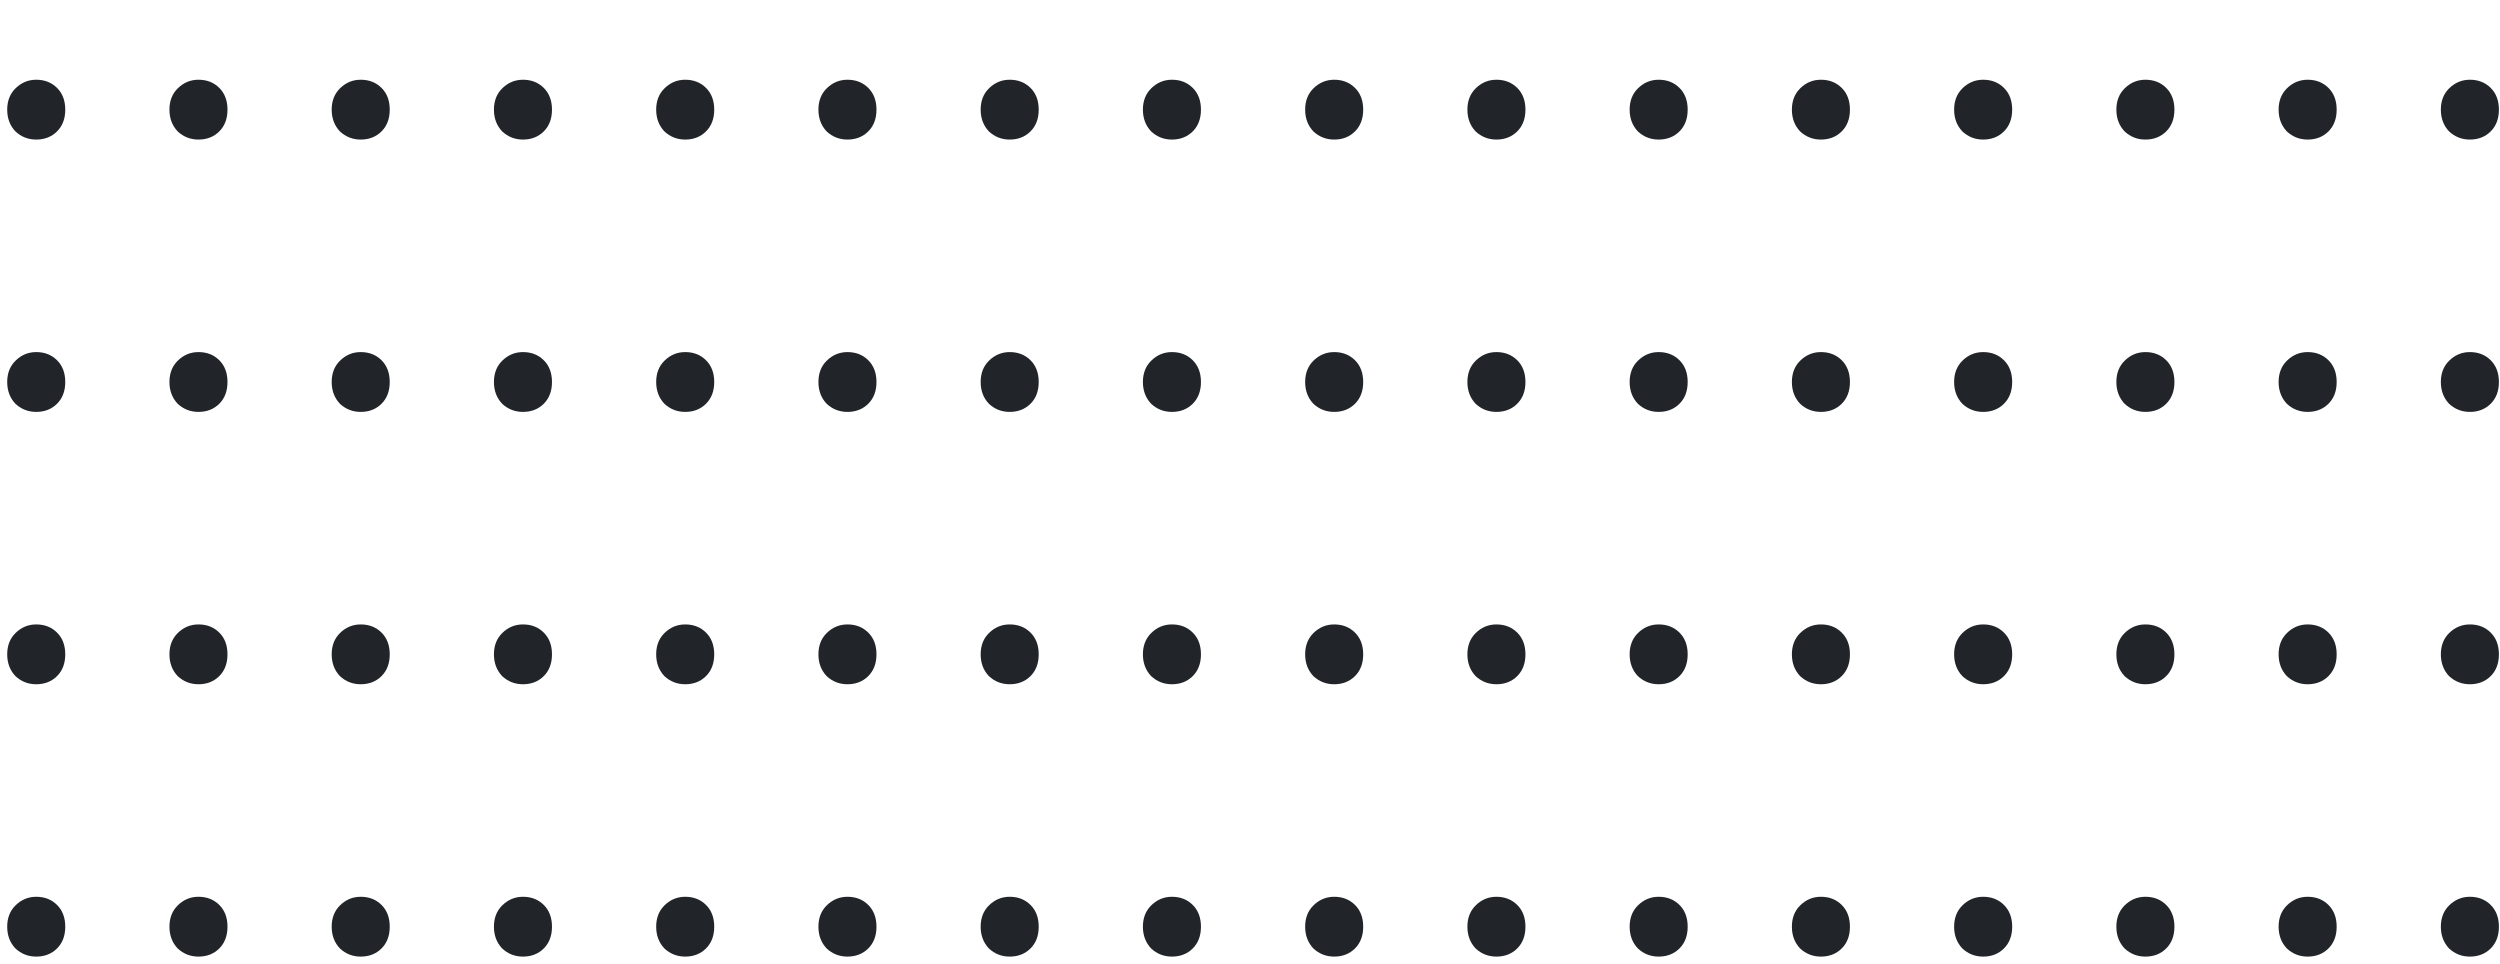 <svg width="197" height="76" viewBox="0 0 197 76" fill="none" xmlns="http://www.w3.org/2000/svg">
<path d="M4.494 -100.379C4.926 -99.951 5.142 -99.379 5.142 -98.665C5.142 -97.95 4.926 -97.379 4.494 -96.95C4.063 -96.522 3.516 -96.308 2.855 -96.308C2.222 -96.308 1.675 -96.522 1.215 -96.95C0.783 -97.407 0.568 -97.979 0.568 -98.665C0.568 -99.35 0.783 -99.908 1.215 -100.336C1.675 -100.793 2.222 -101.022 2.855 -101.022C3.516 -101.022 4.063 -100.808 4.494 -100.379ZM17.279 -100.379C17.711 -99.951 17.926 -99.379 17.926 -98.665C17.926 -97.95 17.711 -97.379 17.279 -96.95C16.848 -96.522 16.301 -96.308 15.639 -96.308C15.007 -96.308 14.46 -96.522 14 -96.95C13.568 -97.407 13.352 -97.979 13.352 -98.665C13.352 -99.35 13.568 -99.908 14 -100.336C14.46 -100.793 15.007 -101.022 15.639 -101.022C16.301 -101.022 16.848 -100.808 17.279 -100.379ZM30.064 -100.379C30.495 -99.951 30.711 -99.379 30.711 -98.665C30.711 -97.95 30.495 -97.379 30.064 -96.95C29.632 -96.522 29.086 -96.308 28.424 -96.308C27.791 -96.308 27.245 -96.522 26.785 -96.95C26.353 -97.407 26.137 -97.979 26.137 -98.665C26.137 -99.35 26.353 -99.908 26.785 -100.336C27.245 -100.793 27.791 -101.022 28.424 -101.022C29.086 -101.022 29.632 -100.808 30.064 -100.379ZM42.849 -100.379C43.28 -99.951 43.496 -99.379 43.496 -98.665C43.496 -97.95 43.28 -97.379 42.849 -96.95C42.417 -96.522 41.871 -96.308 41.209 -96.308C40.576 -96.308 40.03 -96.522 39.569 -96.95C39.138 -97.407 38.922 -97.979 38.922 -98.665C38.922 -99.35 39.138 -99.908 39.569 -100.336C40.03 -100.793 40.576 -101.022 41.209 -101.022C41.871 -101.022 42.417 -100.808 42.849 -100.379ZM55.633 -100.379C56.065 -99.951 56.281 -99.379 56.281 -98.665C56.281 -97.95 56.065 -97.379 55.633 -96.95C55.202 -96.522 54.656 -96.308 53.994 -96.308C53.361 -96.308 52.814 -96.522 52.354 -96.95C51.923 -97.407 51.707 -97.979 51.707 -98.665C51.707 -99.35 51.923 -99.908 52.354 -100.336C52.814 -100.793 53.361 -101.022 53.994 -101.022C54.656 -101.022 55.202 -100.808 55.633 -100.379ZM68.418 -100.379C68.85 -99.951 69.066 -99.379 69.066 -98.665C69.066 -97.95 68.85 -97.379 68.418 -96.95C67.987 -96.522 67.44 -96.308 66.779 -96.308C66.146 -96.308 65.599 -96.522 65.139 -96.95C64.707 -97.407 64.492 -97.979 64.492 -98.665C64.492 -99.35 64.707 -99.908 65.139 -100.336C65.599 -100.793 66.146 -101.022 66.779 -101.022C67.44 -101.022 67.987 -100.808 68.418 -100.379ZM81.203 -100.379C81.635 -99.951 81.85 -99.379 81.85 -98.665C81.85 -97.95 81.635 -97.379 81.203 -96.95C80.772 -96.522 80.225 -96.308 79.563 -96.308C78.93 -96.308 78.384 -96.522 77.924 -96.95C77.492 -97.407 77.276 -97.979 77.276 -98.665C77.276 -99.35 77.492 -99.908 77.924 -100.336C78.384 -100.793 78.93 -101.022 79.563 -101.022C80.225 -101.022 80.772 -100.808 81.203 -100.379ZM93.988 -100.379C94.419 -99.951 94.635 -99.379 94.635 -98.665C94.635 -97.95 94.419 -97.379 93.988 -96.95C93.556 -96.522 93.01 -96.308 92.348 -96.308C91.715 -96.308 91.169 -96.522 90.709 -96.95C90.277 -97.407 90.061 -97.979 90.061 -98.665C90.061 -99.35 90.277 -99.908 90.709 -100.336C91.169 -100.793 91.715 -101.022 92.348 -101.022C93.01 -101.022 93.556 -100.808 93.988 -100.379ZM106.773 -100.379C107.204 -99.951 107.42 -99.379 107.42 -98.665C107.42 -97.95 107.204 -97.379 106.773 -96.95C106.341 -96.522 105.795 -96.308 105.133 -96.308C104.5 -96.308 103.954 -96.522 103.493 -96.95C103.062 -97.407 102.846 -97.979 102.846 -98.665C102.846 -99.35 103.062 -99.908 103.493 -100.336C103.954 -100.793 104.5 -101.022 105.133 -101.022C105.795 -101.022 106.341 -100.808 106.773 -100.379ZM119.557 -100.379C119.989 -99.951 120.205 -99.379 120.205 -98.665C120.205 -97.95 119.989 -97.379 119.557 -96.95C119.126 -96.522 118.579 -96.308 117.918 -96.308C117.285 -96.308 116.738 -96.522 116.278 -96.95C115.847 -97.407 115.631 -97.979 115.631 -98.665C115.631 -99.35 115.847 -99.908 116.278 -100.336C116.738 -100.793 117.285 -101.022 117.918 -101.022C118.579 -101.022 119.126 -100.808 119.557 -100.379ZM132.342 -100.379C132.774 -99.951 132.989 -99.379 132.989 -98.665C132.989 -97.95 132.774 -97.379 132.342 -96.95C131.911 -96.522 131.365 -96.308 130.702 -96.308C130.07 -96.308 129.523 -96.522 129.063 -96.95C128.631 -97.407 128.416 -97.979 128.416 -98.665C128.416 -99.35 128.631 -99.908 129.063 -100.336C129.523 -100.793 130.07 -101.022 130.702 -101.022C131.365 -101.022 131.911 -100.808 132.342 -100.379ZM145.127 -100.379C145.559 -99.951 145.775 -99.379 145.775 -98.665C145.775 -97.95 145.559 -97.379 145.127 -96.95C144.696 -96.522 144.149 -96.308 143.487 -96.308C142.854 -96.308 142.308 -96.522 141.848 -96.95C141.417 -97.407 141.201 -97.979 141.201 -98.665C141.201 -99.35 141.417 -99.908 141.848 -100.336C142.308 -100.793 142.854 -101.022 143.487 -101.022C144.149 -101.022 144.696 -100.808 145.127 -100.379ZM157.911 -100.379C158.343 -99.951 158.56 -99.379 158.56 -98.665C158.56 -97.95 158.343 -97.379 157.911 -96.95C157.48 -96.522 156.934 -96.308 156.272 -96.308C155.639 -96.308 155.092 -96.522 154.632 -96.95C154.201 -97.407 153.985 -97.979 153.985 -98.665C153.985 -99.35 154.201 -99.908 154.632 -100.336C155.092 -100.793 155.639 -101.022 156.272 -101.022C156.934 -101.022 157.48 -100.808 157.911 -100.379ZM170.697 -100.379C171.128 -99.951 171.344 -99.379 171.344 -98.665C171.344 -97.95 171.128 -97.379 170.697 -96.95C170.265 -96.522 169.719 -96.308 169.056 -96.308C168.423 -96.308 167.877 -96.522 167.417 -96.95C166.986 -97.407 166.77 -97.979 166.77 -98.665C166.77 -99.35 166.986 -99.908 167.417 -100.336C167.877 -100.793 168.423 -101.022 169.056 -101.022C169.719 -101.022 170.265 -100.808 170.697 -100.379ZM183.482 -100.379C183.913 -99.951 184.129 -99.379 184.129 -98.665C184.129 -97.95 183.913 -97.379 183.482 -96.95C183.05 -96.522 182.503 -96.308 181.841 -96.308C181.209 -96.308 180.663 -96.522 180.202 -96.95C179.771 -97.407 179.555 -97.979 179.555 -98.665C179.555 -99.35 179.771 -99.908 180.202 -100.336C180.663 -100.793 181.209 -101.022 181.841 -101.022C182.503 -101.022 183.05 -100.808 183.482 -100.379ZM196.267 -100.379C196.697 -99.951 196.914 -99.379 196.914 -98.665C196.914 -97.95 196.697 -97.379 196.267 -96.95C195.834 -96.522 195.288 -96.308 194.627 -96.308C193.994 -96.308 193.448 -96.522 192.986 -96.95C192.555 -97.407 192.339 -97.979 192.339 -98.665C192.339 -99.35 192.555 -99.908 192.986 -100.336C193.448 -100.793 193.994 -101.022 194.627 -101.022C195.288 -101.022 195.834 -100.808 196.267 -100.379ZM4.494 -78.918C4.926 -78.49 5.142 -77.918 5.142 -77.204C5.142 -76.489 4.926 -75.918 4.494 -75.489C4.063 -75.061 3.516 -74.846 2.855 -74.846C2.222 -74.846 1.675 -75.061 1.215 -75.489C0.783 -75.947 0.568 -76.518 0.568 -77.204C0.568 -77.889 0.783 -78.447 1.215 -78.875C1.675 -79.332 2.222 -79.561 2.855 -79.561C3.516 -79.561 4.063 -79.347 4.494 -78.918ZM17.279 -78.918C17.711 -78.49 17.926 -77.918 17.926 -77.204C17.926 -76.489 17.711 -75.918 17.279 -75.489C16.848 -75.061 16.301 -74.846 15.639 -74.846C15.007 -74.846 14.46 -75.061 14 -75.489C13.568 -75.947 13.352 -76.518 13.352 -77.204C13.352 -77.889 13.568 -78.447 14 -78.875C14.46 -79.332 15.007 -79.561 15.639 -79.561C16.301 -79.561 16.848 -79.347 17.279 -78.918ZM30.064 -78.918C30.495 -78.49 30.711 -77.918 30.711 -77.204C30.711 -76.489 30.495 -75.918 30.064 -75.489C29.632 -75.061 29.086 -74.846 28.424 -74.846C27.791 -74.846 27.245 -75.061 26.785 -75.489C26.353 -75.947 26.137 -76.518 26.137 -77.204C26.137 -77.889 26.353 -78.447 26.785 -78.875C27.245 -79.332 27.791 -79.561 28.424 -79.561C29.086 -79.561 29.632 -79.347 30.064 -78.918ZM42.849 -78.918C43.28 -78.49 43.496 -77.918 43.496 -77.204C43.496 -76.489 43.28 -75.918 42.849 -75.489C42.417 -75.061 41.871 -74.846 41.209 -74.846C40.576 -74.846 40.03 -75.061 39.569 -75.489C39.138 -75.947 38.922 -76.518 38.922 -77.204C38.922 -77.889 39.138 -78.447 39.569 -78.875C40.03 -79.332 40.576 -79.561 41.209 -79.561C41.871 -79.561 42.417 -79.347 42.849 -78.918ZM55.633 -78.918C56.065 -78.49 56.281 -77.918 56.281 -77.204C56.281 -76.489 56.065 -75.918 55.633 -75.489C55.202 -75.061 54.656 -74.846 53.994 -74.846C53.361 -74.846 52.814 -75.061 52.354 -75.489C51.923 -75.947 51.707 -76.518 51.707 -77.204C51.707 -77.889 51.923 -78.447 52.354 -78.875C52.814 -79.332 53.361 -79.561 53.994 -79.561C54.656 -79.561 55.202 -79.347 55.633 -78.918ZM68.418 -78.918C68.85 -78.49 69.066 -77.918 69.066 -77.204C69.066 -76.489 68.85 -75.918 68.418 -75.489C67.987 -75.061 67.44 -74.846 66.779 -74.846C66.146 -74.846 65.599 -75.061 65.139 -75.489C64.707 -75.947 64.492 -76.518 64.492 -77.204C64.492 -77.889 64.707 -78.447 65.139 -78.875C65.599 -79.332 66.146 -79.561 66.779 -79.561C67.44 -79.561 67.987 -79.347 68.418 -78.918ZM81.203 -78.918C81.635 -78.49 81.85 -77.918 81.85 -77.204C81.85 -76.489 81.635 -75.918 81.203 -75.489C80.772 -75.061 80.225 -74.846 79.563 -74.846C78.93 -74.846 78.384 -75.061 77.924 -75.489C77.492 -75.947 77.276 -76.518 77.276 -77.204C77.276 -77.889 77.492 -78.447 77.924 -78.875C78.384 -79.332 78.93 -79.561 79.563 -79.561C80.225 -79.561 80.772 -79.347 81.203 -78.918ZM93.988 -78.918C94.419 -78.49 94.635 -77.918 94.635 -77.204C94.635 -76.489 94.419 -75.918 93.988 -75.489C93.556 -75.061 93.01 -74.846 92.348 -74.846C91.715 -74.846 91.169 -75.061 90.709 -75.489C90.277 -75.947 90.061 -76.518 90.061 -77.204C90.061 -77.889 90.277 -78.447 90.709 -78.875C91.169 -79.332 91.715 -79.561 92.348 -79.561C93.01 -79.561 93.556 -79.347 93.988 -78.918ZM106.773 -78.918C107.204 -78.49 107.42 -77.918 107.42 -77.204C107.42 -76.489 107.204 -75.918 106.773 -75.489C106.341 -75.061 105.795 -74.846 105.133 -74.846C104.5 -74.846 103.954 -75.061 103.493 -75.489C103.062 -75.947 102.846 -76.518 102.846 -77.204C102.846 -77.889 103.062 -78.447 103.493 -78.875C103.954 -79.332 104.5 -79.561 105.133 -79.561C105.795 -79.561 106.341 -79.347 106.773 -78.918ZM119.557 -78.918C119.989 -78.49 120.205 -77.918 120.205 -77.204C120.205 -76.489 119.989 -75.918 119.557 -75.489C119.126 -75.061 118.579 -74.846 117.918 -74.846C117.285 -74.846 116.738 -75.061 116.278 -75.489C115.847 -75.947 115.631 -76.518 115.631 -77.204C115.631 -77.889 115.847 -78.447 116.278 -78.875C116.738 -79.332 117.285 -79.561 117.918 -79.561C118.579 -79.561 119.126 -79.347 119.557 -78.918ZM132.342 -78.918C132.774 -78.49 132.989 -77.918 132.989 -77.204C132.989 -76.489 132.774 -75.918 132.342 -75.489C131.911 -75.061 131.365 -74.846 130.702 -74.846C130.07 -74.846 129.523 -75.061 129.063 -75.489C128.631 -75.947 128.416 -76.518 128.416 -77.204C128.416 -77.889 128.631 -78.447 129.063 -78.875C129.523 -79.332 130.07 -79.561 130.702 -79.561C131.365 -79.561 131.911 -79.347 132.342 -78.918ZM145.127 -78.918C145.559 -78.49 145.775 -77.918 145.775 -77.204C145.775 -76.489 145.559 -75.918 145.127 -75.489C144.696 -75.061 144.149 -74.846 143.487 -74.846C142.854 -74.846 142.308 -75.061 141.848 -75.489C141.417 -75.947 141.201 -76.518 141.201 -77.204C141.201 -77.889 141.417 -78.447 141.848 -78.875C142.308 -79.332 142.854 -79.561 143.487 -79.561C144.149 -79.561 144.696 -79.347 145.127 -78.918ZM157.911 -78.918C158.343 -78.49 158.56 -77.918 158.56 -77.204C158.56 -76.489 158.343 -75.918 157.911 -75.489C157.48 -75.061 156.934 -74.846 156.272 -74.846C155.639 -74.846 155.092 -75.061 154.632 -75.489C154.201 -75.947 153.985 -76.518 153.985 -77.204C153.985 -77.889 154.201 -78.447 154.632 -78.875C155.092 -79.332 155.639 -79.561 156.272 -79.561C156.934 -79.561 157.48 -79.347 157.911 -78.918ZM170.697 -78.918C171.128 -78.49 171.344 -77.918 171.344 -77.204C171.344 -76.489 171.128 -75.918 170.697 -75.489C170.265 -75.061 169.719 -74.846 169.056 -74.846C168.423 -74.846 167.877 -75.061 167.417 -75.489C166.986 -75.947 166.77 -76.518 166.77 -77.204C166.77 -77.889 166.986 -78.447 167.417 -78.875C167.877 -79.332 168.423 -79.561 169.056 -79.561C169.719 -79.561 170.265 -79.347 170.697 -78.918ZM183.482 -78.918C183.913 -78.49 184.129 -77.918 184.129 -77.204C184.129 -76.489 183.913 -75.918 183.482 -75.489C183.05 -75.061 182.503 -74.846 181.841 -74.846C181.209 -74.846 180.663 -75.061 180.202 -75.489C179.771 -75.947 179.555 -76.518 179.555 -77.204C179.555 -77.889 179.771 -78.447 180.202 -78.875C180.663 -79.332 181.209 -79.561 181.841 -79.561C182.503 -79.561 183.05 -79.347 183.482 -78.918ZM196.267 -78.918C196.697 -78.49 196.914 -77.918 196.914 -77.204C196.914 -76.489 196.697 -75.918 196.267 -75.489C195.834 -75.061 195.288 -74.846 194.627 -74.846C193.994 -74.846 193.448 -75.061 192.986 -75.489C192.555 -75.947 192.339 -76.518 192.339 -77.204C192.339 -77.889 192.555 -78.447 192.986 -78.875C193.448 -79.332 193.994 -79.561 194.627 -79.561C195.288 -79.561 195.834 -79.347 196.267 -78.918ZM4.494 -57.457C4.926 -57.029 5.142 -56.457 5.142 -55.743C5.142 -55.028 4.926 -54.457 4.494 -54.028C4.063 -53.6 3.516 -53.385 2.855 -53.385C2.222 -53.385 1.675 -53.6 1.215 -54.028C0.783 -54.486 0.568 -55.057 0.568 -55.743C0.568 -56.428 0.783 -56.986 1.215 -57.414C1.675 -57.871 2.222 -58.1 2.855 -58.1C3.516 -58.1 4.063 -57.886 4.494 -57.457ZM17.279 -57.457C17.711 -57.029 17.926 -56.457 17.926 -55.743C17.926 -55.028 17.711 -54.457 17.279 -54.028C16.848 -53.6 16.301 -53.385 15.639 -53.385C15.007 -53.385 14.46 -53.6 14 -54.028C13.568 -54.486 13.352 -55.057 13.352 -55.743C13.352 -56.428 13.568 -56.986 14 -57.414C14.46 -57.871 15.007 -58.1 15.639 -58.1C16.301 -58.1 16.848 -57.886 17.279 -57.457ZM30.064 -57.457C30.495 -57.029 30.711 -56.457 30.711 -55.743C30.711 -55.028 30.495 -54.457 30.064 -54.028C29.632 -53.6 29.086 -53.385 28.424 -53.385C27.791 -53.385 27.245 -53.6 26.785 -54.028C26.353 -54.486 26.137 -55.057 26.137 -55.743C26.137 -56.428 26.353 -56.986 26.785 -57.414C27.245 -57.871 27.791 -58.1 28.424 -58.1C29.086 -58.1 29.632 -57.886 30.064 -57.457ZM42.849 -57.457C43.28 -57.029 43.496 -56.457 43.496 -55.743C43.496 -55.028 43.28 -54.457 42.849 -54.028C42.417 -53.6 41.871 -53.385 41.209 -53.385C40.576 -53.385 40.03 -53.6 39.569 -54.028C39.138 -54.486 38.922 -55.057 38.922 -55.743C38.922 -56.428 39.138 -56.986 39.569 -57.414C40.03 -57.871 40.576 -58.1 41.209 -58.1C41.871 -58.1 42.417 -57.886 42.849 -57.457ZM55.633 -57.457C56.065 -57.029 56.281 -56.457 56.281 -55.743C56.281 -55.028 56.065 -54.457 55.633 -54.028C55.202 -53.6 54.656 -53.385 53.994 -53.385C53.361 -53.385 52.814 -53.6 52.354 -54.028C51.923 -54.486 51.707 -55.057 51.707 -55.743C51.707 -56.428 51.923 -56.986 52.354 -57.414C52.814 -57.871 53.361 -58.1 53.994 -58.1C54.656 -58.1 55.202 -57.886 55.633 -57.457ZM68.418 -57.457C68.85 -57.029 69.066 -56.457 69.066 -55.743C69.066 -55.028 68.85 -54.457 68.418 -54.028C67.987 -53.6 67.44 -53.385 66.779 -53.385C66.146 -53.385 65.599 -53.6 65.139 -54.028C64.707 -54.486 64.492 -55.057 64.492 -55.743C64.492 -56.428 64.707 -56.986 65.139 -57.414C65.599 -57.871 66.146 -58.1 66.779 -58.1C67.44 -58.1 67.987 -57.886 68.418 -57.457ZM81.203 -57.457C81.635 -57.029 81.85 -56.457 81.85 -55.743C81.85 -55.028 81.635 -54.457 81.203 -54.028C80.772 -53.6 80.225 -53.385 79.563 -53.385C78.93 -53.385 78.384 -53.6 77.924 -54.028C77.492 -54.486 77.276 -55.057 77.276 -55.743C77.276 -56.428 77.492 -56.986 77.924 -57.414C78.384 -57.871 78.93 -58.1 79.563 -58.1C80.225 -58.1 80.772 -57.886 81.203 -57.457ZM93.988 -57.457C94.419 -57.029 94.635 -56.457 94.635 -55.743C94.635 -55.028 94.419 -54.457 93.988 -54.028C93.556 -53.6 93.01 -53.385 92.348 -53.385C91.715 -53.385 91.169 -53.6 90.709 -54.028C90.277 -54.486 90.061 -55.057 90.061 -55.743C90.061 -56.428 90.277 -56.986 90.709 -57.414C91.169 -57.871 91.715 -58.1 92.348 -58.1C93.01 -58.1 93.556 -57.886 93.988 -57.457ZM106.773 -57.457C107.204 -57.029 107.42 -56.457 107.42 -55.743C107.42 -55.028 107.204 -54.457 106.773 -54.028C106.341 -53.6 105.795 -53.385 105.133 -53.385C104.5 -53.385 103.954 -53.6 103.493 -54.028C103.062 -54.486 102.846 -55.057 102.846 -55.743C102.846 -56.428 103.062 -56.986 103.493 -57.414C103.954 -57.871 104.5 -58.1 105.133 -58.1C105.795 -58.1 106.341 -57.886 106.773 -57.457ZM119.557 -57.457C119.989 -57.029 120.205 -56.457 120.205 -55.743C120.205 -55.028 119.989 -54.457 119.557 -54.028C119.126 -53.6 118.579 -53.385 117.918 -53.385C117.285 -53.385 116.738 -53.6 116.278 -54.028C115.847 -54.486 115.631 -55.057 115.631 -55.743C115.631 -56.428 115.847 -56.986 116.278 -57.414C116.738 -57.871 117.285 -58.1 117.918 -58.1C118.579 -58.1 119.126 -57.886 119.557 -57.457ZM132.342 -57.457C132.774 -57.029 132.989 -56.457 132.989 -55.743C132.989 -55.028 132.774 -54.457 132.342 -54.028C131.911 -53.6 131.365 -53.385 130.702 -53.385C130.07 -53.385 129.523 -53.6 129.063 -54.028C128.631 -54.486 128.416 -55.057 128.416 -55.743C128.416 -56.428 128.631 -56.986 129.063 -57.414C129.523 -57.871 130.07 -58.1 130.702 -58.1C131.365 -58.1 131.911 -57.886 132.342 -57.457ZM145.127 -57.457C145.559 -57.029 145.775 -56.457 145.775 -55.743C145.775 -55.028 145.559 -54.457 145.127 -54.028C144.696 -53.6 144.149 -53.385 143.487 -53.385C142.854 -53.385 142.308 -53.6 141.848 -54.028C141.417 -54.486 141.201 -55.057 141.201 -55.743C141.201 -56.428 141.417 -56.986 141.848 -57.414C142.308 -57.871 142.854 -58.1 143.487 -58.1C144.149 -58.1 144.696 -57.886 145.127 -57.457ZM157.911 -57.457C158.343 -57.029 158.56 -56.457 158.56 -55.743C158.56 -55.028 158.343 -54.457 157.911 -54.028C157.48 -53.6 156.934 -53.385 156.272 -53.385C155.639 -53.385 155.092 -53.6 154.632 -54.028C154.201 -54.486 153.985 -55.057 153.985 -55.743C153.985 -56.428 154.201 -56.986 154.632 -57.414C155.092 -57.871 155.639 -58.1 156.272 -58.1C156.934 -58.1 157.48 -57.886 157.911 -57.457ZM170.697 -57.457C171.128 -57.029 171.344 -56.457 171.344 -55.743C171.344 -55.028 171.128 -54.457 170.697 -54.028C170.265 -53.6 169.719 -53.385 169.056 -53.385C168.423 -53.385 167.877 -53.6 167.417 -54.028C166.986 -54.486 166.77 -55.057 166.77 -55.743C166.77 -56.428 166.986 -56.986 167.417 -57.414C167.877 -57.871 168.423 -58.1 169.056 -58.1C169.719 -58.1 170.265 -57.886 170.697 -57.457ZM183.482 -57.457C183.913 -57.029 184.129 -56.457 184.129 -55.743C184.129 -55.028 183.913 -54.457 183.482 -54.028C183.05 -53.6 182.503 -53.385 181.841 -53.385C181.209 -53.385 180.663 -53.6 180.202 -54.028C179.771 -54.486 179.555 -55.057 179.555 -55.743C179.555 -56.428 179.771 -56.986 180.202 -57.414C180.663 -57.871 181.209 -58.1 181.841 -58.1C182.503 -58.1 183.05 -57.886 183.482 -57.457ZM196.267 -57.457C196.697 -57.029 196.914 -56.457 196.914 -55.743C196.914 -55.028 196.697 -54.457 196.267 -54.028C195.834 -53.6 195.288 -53.385 194.627 -53.385C193.994 -53.385 193.448 -53.6 192.986 -54.028C192.555 -54.486 192.339 -55.057 192.339 -55.743C192.339 -56.428 192.555 -56.986 192.986 -57.414C193.448 -57.871 193.994 -58.1 194.627 -58.1C195.288 -58.1 195.834 -57.886 196.267 -57.457ZM4.494 -35.996C4.926 -35.568 5.142 -34.996 5.142 -34.282C5.142 -33.567 4.926 -32.996 4.494 -32.567C4.063 -32.139 3.516 -31.924 2.855 -31.924C2.222 -31.924 1.675 -32.139 1.215 -32.567C0.783 -33.025 0.568 -33.596 0.568 -34.282C0.568 -34.968 0.783 -35.525 1.215 -35.953C1.675 -36.41 2.222 -36.639 2.855 -36.639C3.516 -36.639 4.063 -36.425 4.494 -35.996ZM17.279 -35.996C17.711 -35.568 17.926 -34.996 17.926 -34.282C17.926 -33.567 17.711 -32.996 17.279 -32.567C16.848 -32.139 16.301 -31.924 15.639 -31.924C15.007 -31.924 14.46 -32.139 14 -32.567C13.568 -33.025 13.352 -33.596 13.352 -34.282C13.352 -34.968 13.568 -35.525 14 -35.953C14.46 -36.41 15.007 -36.639 15.639 -36.639C16.301 -36.639 16.848 -36.425 17.279 -35.996ZM30.064 -35.996C30.495 -35.568 30.711 -34.996 30.711 -34.282C30.711 -33.567 30.495 -32.996 30.064 -32.567C29.632 -32.139 29.086 -31.924 28.424 -31.924C27.791 -31.924 27.245 -32.139 26.785 -32.567C26.353 -33.025 26.137 -33.596 26.137 -34.282C26.137 -34.968 26.353 -35.525 26.785 -35.953C27.245 -36.41 27.791 -36.639 28.424 -36.639C29.086 -36.639 29.632 -36.425 30.064 -35.996ZM42.849 -35.996C43.28 -35.568 43.496 -34.996 43.496 -34.282C43.496 -33.567 43.28 -32.996 42.849 -32.567C42.417 -32.139 41.871 -31.924 41.209 -31.924C40.576 -31.924 40.03 -32.139 39.569 -32.567C39.138 -33.025 38.922 -33.596 38.922 -34.282C38.922 -34.968 39.138 -35.525 39.569 -35.953C40.03 -36.41 40.576 -36.639 41.209 -36.639C41.871 -36.639 42.417 -36.425 42.849 -35.996ZM55.633 -35.996C56.065 -35.568 56.281 -34.996 56.281 -34.282C56.281 -33.567 56.065 -32.996 55.633 -32.567C55.202 -32.139 54.656 -31.924 53.994 -31.924C53.361 -31.924 52.814 -32.139 52.354 -32.567C51.923 -33.025 51.707 -33.596 51.707 -34.282C51.707 -34.968 51.923 -35.525 52.354 -35.953C52.814 -36.41 53.361 -36.639 53.994 -36.639C54.656 -36.639 55.202 -36.425 55.633 -35.996ZM68.418 -35.996C68.85 -35.568 69.066 -34.996 69.066 -34.282C69.066 -33.567 68.85 -32.996 68.418 -32.567C67.987 -32.139 67.44 -31.924 66.779 -31.924C66.146 -31.924 65.599 -32.139 65.139 -32.567C64.707 -33.025 64.492 -33.596 64.492 -34.282C64.492 -34.968 64.707 -35.525 65.139 -35.953C65.599 -36.41 66.146 -36.639 66.779 -36.639C67.44 -36.639 67.987 -36.425 68.418 -35.996ZM81.203 -35.996C81.635 -35.568 81.85 -34.996 81.85 -34.282C81.85 -33.567 81.635 -32.996 81.203 -32.567C80.772 -32.139 80.225 -31.924 79.563 -31.924C78.93 -31.924 78.384 -32.139 77.924 -32.567C77.492 -33.025 77.276 -33.596 77.276 -34.282C77.276 -34.968 77.492 -35.525 77.924 -35.953C78.384 -36.41 78.93 -36.639 79.563 -36.639C80.225 -36.639 80.772 -36.425 81.203 -35.996ZM93.988 -35.996C94.419 -35.568 94.635 -34.996 94.635 -34.282C94.635 -33.567 94.419 -32.996 93.988 -32.567C93.556 -32.139 93.01 -31.924 92.348 -31.924C91.715 -31.924 91.169 -32.139 90.709 -32.567C90.277 -33.025 90.061 -33.596 90.061 -34.282C90.061 -34.968 90.277 -35.525 90.709 -35.953C91.169 -36.41 91.715 -36.639 92.348 -36.639C93.01 -36.639 93.556 -36.425 93.988 -35.996ZM106.773 -35.996C107.204 -35.568 107.42 -34.996 107.42 -34.282C107.42 -33.567 107.204 -32.996 106.773 -32.567C106.341 -32.139 105.795 -31.924 105.133 -31.924C104.5 -31.924 103.954 -32.139 103.493 -32.567C103.062 -33.025 102.846 -33.596 102.846 -34.282C102.846 -34.968 103.062 -35.525 103.493 -35.953C103.954 -36.41 104.5 -36.639 105.133 -36.639C105.795 -36.639 106.341 -36.425 106.773 -35.996ZM119.557 -35.996C119.989 -35.568 120.205 -34.996 120.205 -34.282C120.205 -33.567 119.989 -32.996 119.557 -32.567C119.126 -32.139 118.579 -31.924 117.918 -31.924C117.285 -31.924 116.738 -32.139 116.278 -32.567C115.847 -33.025 115.631 -33.596 115.631 -34.282C115.631 -34.968 115.847 -35.525 116.278 -35.953C116.738 -36.41 117.285 -36.639 117.918 -36.639C118.579 -36.639 119.126 -36.425 119.557 -35.996ZM132.342 -35.996C132.774 -35.568 132.989 -34.996 132.989 -34.282C132.989 -33.567 132.774 -32.996 132.342 -32.567C131.911 -32.139 131.365 -31.924 130.702 -31.924C130.07 -31.924 129.523 -32.139 129.063 -32.567C128.631 -33.025 128.416 -33.596 128.416 -34.282C128.416 -34.968 128.631 -35.525 129.063 -35.953C129.523 -36.41 130.07 -36.639 130.702 -36.639C131.365 -36.639 131.911 -36.425 132.342 -35.996ZM145.127 -35.996C145.559 -35.568 145.775 -34.996 145.775 -34.282C145.775 -33.567 145.559 -32.996 145.127 -32.567C144.696 -32.139 144.149 -31.924 143.487 -31.924C142.854 -31.924 142.308 -32.139 141.848 -32.567C141.417 -33.025 141.201 -33.596 141.201 -34.282C141.201 -34.968 141.417 -35.525 141.848 -35.953C142.308 -36.41 142.854 -36.639 143.487 -36.639C144.149 -36.639 144.696 -36.425 145.127 -35.996ZM157.911 -35.996C158.343 -35.568 158.56 -34.996 158.56 -34.282C158.56 -33.567 158.343 -32.996 157.911 -32.567C157.48 -32.139 156.934 -31.924 156.272 -31.924C155.639 -31.924 155.092 -32.139 154.632 -32.567C154.201 -33.025 153.985 -33.596 153.985 -34.282C153.985 -34.968 154.201 -35.525 154.632 -35.953C155.092 -36.41 155.639 -36.639 156.272 -36.639C156.934 -36.639 157.48 -36.425 157.911 -35.996ZM170.697 -35.996C171.128 -35.568 171.344 -34.996 171.344 -34.282C171.344 -33.567 171.128 -32.996 170.697 -32.567C170.265 -32.139 169.719 -31.924 169.056 -31.924C168.423 -31.924 167.877 -32.139 167.417 -32.567C166.986 -33.025 166.77 -33.596 166.77 -34.282C166.77 -34.968 166.986 -35.525 167.417 -35.953C167.877 -36.41 168.423 -36.639 169.056 -36.639C169.719 -36.639 170.265 -36.425 170.697 -35.996ZM183.482 -35.996C183.913 -35.568 184.129 -34.996 184.129 -34.282C184.129 -33.567 183.913 -32.996 183.482 -32.567C183.05 -32.139 182.503 -31.924 181.841 -31.924C181.209 -31.924 180.663 -32.139 180.202 -32.567C179.771 -33.025 179.555 -33.596 179.555 -34.282C179.555 -34.968 179.771 -35.525 180.202 -35.953C180.663 -36.41 181.209 -36.639 181.841 -36.639C182.503 -36.639 183.05 -36.425 183.482 -35.996ZM196.267 -35.996C196.697 -35.568 196.914 -34.996 196.914 -34.282C196.914 -33.567 196.697 -32.996 196.267 -32.567C195.834 -32.139 195.288 -31.924 194.627 -31.924C193.994 -31.924 193.448 -32.139 192.986 -32.567C192.555 -33.025 192.339 -33.596 192.339 -34.282C192.339 -34.968 192.555 -35.525 192.986 -35.953C193.448 -36.41 193.994 -36.639 194.627 -36.639C195.288 -36.639 195.834 -36.425 196.267 -35.996ZM4.494 -14.535C4.926 -14.107 5.142 -13.535 5.142 -12.821C5.142 -12.107 4.926 -11.535 4.494 -11.106C4.063 -10.678 3.516 -10.463 2.855 -10.463C2.222 -10.463 1.675 -10.678 1.215 -11.106C0.783 -11.563 0.568 -12.135 0.568 -12.821C0.568 -13.507 0.783 -14.064 1.215 -14.492C1.675 -14.949 2.222 -15.178 2.855 -15.178C3.516 -15.178 4.063 -14.964 4.494 -14.535ZM17.279 -14.535C17.711 -14.107 17.926 -13.535 17.926 -12.821C17.926 -12.107 17.711 -11.535 17.279 -11.106C16.848 -10.678 16.301 -10.463 15.639 -10.463C15.007 -10.463 14.46 -10.678 14 -11.106C13.568 -11.563 13.352 -12.135 13.352 -12.821C13.352 -13.507 13.568 -14.064 14 -14.492C14.46 -14.949 15.007 -15.178 15.639 -15.178C16.301 -15.178 16.848 -14.964 17.279 -14.535ZM30.064 -14.535C30.495 -14.107 30.711 -13.535 30.711 -12.821C30.711 -12.107 30.495 -11.535 30.064 -11.106C29.632 -10.678 29.086 -10.463 28.424 -10.463C27.791 -10.463 27.245 -10.678 26.785 -11.106C26.353 -11.563 26.137 -12.135 26.137 -12.821C26.137 -13.507 26.353 -14.064 26.785 -14.492C27.245 -14.949 27.791 -15.178 28.424 -15.178C29.086 -15.178 29.632 -14.964 30.064 -14.535ZM42.849 -14.535C43.28 -14.107 43.496 -13.535 43.496 -12.821C43.496 -12.107 43.28 -11.535 42.849 -11.106C42.417 -10.678 41.871 -10.463 41.209 -10.463C40.576 -10.463 40.03 -10.678 39.569 -11.106C39.138 -11.563 38.922 -12.135 38.922 -12.821C38.922 -13.507 39.138 -14.064 39.569 -14.492C40.03 -14.949 40.576 -15.178 41.209 -15.178C41.871 -15.178 42.417 -14.964 42.849 -14.535ZM55.633 -14.535C56.065 -14.107 56.281 -13.535 56.281 -12.821C56.281 -12.107 56.065 -11.535 55.633 -11.106C55.202 -10.678 54.656 -10.463 53.994 -10.463C53.361 -10.463 52.814 -10.678 52.354 -11.106C51.923 -11.563 51.707 -12.135 51.707 -12.821C51.707 -13.507 51.923 -14.064 52.354 -14.492C52.814 -14.949 53.361 -15.178 53.994 -15.178C54.656 -15.178 55.202 -14.964 55.633 -14.535ZM68.418 -14.535C68.85 -14.107 69.066 -13.535 69.066 -12.821C69.066 -12.107 68.85 -11.535 68.418 -11.106C67.987 -10.678 67.44 -10.463 66.779 -10.463C66.146 -10.463 65.599 -10.678 65.139 -11.106C64.707 -11.563 64.492 -12.135 64.492 -12.821C64.492 -13.507 64.707 -14.064 65.139 -14.492C65.599 -14.949 66.146 -15.178 66.779 -15.178C67.44 -15.178 67.987 -14.964 68.418 -14.535ZM81.203 -14.535C81.635 -14.107 81.85 -13.535 81.85 -12.821C81.85 -12.107 81.635 -11.535 81.203 -11.106C80.772 -10.678 80.225 -10.463 79.563 -10.463C78.93 -10.463 78.384 -10.678 77.924 -11.106C77.492 -11.563 77.276 -12.135 77.276 -12.821C77.276 -13.507 77.492 -14.064 77.924 -14.492C78.384 -14.949 78.93 -15.178 79.563 -15.178C80.225 -15.178 80.772 -14.964 81.203 -14.535ZM93.988 -14.535C94.419 -14.107 94.635 -13.535 94.635 -12.821C94.635 -12.107 94.419 -11.535 93.988 -11.106C93.556 -10.678 93.01 -10.463 92.348 -10.463C91.715 -10.463 91.169 -10.678 90.709 -11.106C90.277 -11.563 90.061 -12.135 90.061 -12.821C90.061 -13.507 90.277 -14.064 90.709 -14.492C91.169 -14.949 91.715 -15.178 92.348 -15.178C93.01 -15.178 93.556 -14.964 93.988 -14.535ZM106.773 -14.535C107.204 -14.107 107.42 -13.535 107.42 -12.821C107.42 -12.107 107.204 -11.535 106.773 -11.106C106.341 -10.678 105.795 -10.463 105.133 -10.463C104.5 -10.463 103.954 -10.678 103.493 -11.106C103.062 -11.563 102.846 -12.135 102.846 -12.821C102.846 -13.507 103.062 -14.064 103.493 -14.492C103.954 -14.949 104.5 -15.178 105.133 -15.178C105.795 -15.178 106.341 -14.964 106.773 -14.535ZM119.557 -14.535C119.989 -14.107 120.205 -13.535 120.205 -12.821C120.205 -12.107 119.989 -11.535 119.557 -11.106C119.126 -10.678 118.579 -10.463 117.918 -10.463C117.285 -10.463 116.738 -10.678 116.278 -11.106C115.847 -11.563 115.631 -12.135 115.631 -12.821C115.631 -13.507 115.847 -14.064 116.278 -14.492C116.738 -14.949 117.285 -15.178 117.918 -15.178C118.579 -15.178 119.126 -14.964 119.557 -14.535ZM132.342 -14.535C132.774 -14.107 132.989 -13.535 132.989 -12.821C132.989 -12.107 132.774 -11.535 132.342 -11.106C131.911 -10.678 131.365 -10.463 130.702 -10.463C130.07 -10.463 129.523 -10.678 129.063 -11.106C128.631 -11.563 128.416 -12.135 128.416 -12.821C128.416 -13.507 128.631 -14.064 129.063 -14.492C129.523 -14.949 130.07 -15.178 130.702 -15.178C131.365 -15.178 131.911 -14.964 132.342 -14.535ZM145.127 -14.535C145.559 -14.107 145.775 -13.535 145.775 -12.821C145.775 -12.107 145.559 -11.535 145.127 -11.106C144.696 -10.678 144.149 -10.463 143.487 -10.463C142.854 -10.463 142.308 -10.678 141.848 -11.106C141.417 -11.563 141.201 -12.135 141.201 -12.821C141.201 -13.507 141.417 -14.064 141.848 -14.492C142.308 -14.949 142.854 -15.178 143.487 -15.178C144.149 -15.178 144.696 -14.964 145.127 -14.535ZM157.911 -14.535C158.343 -14.107 158.56 -13.535 158.56 -12.821C158.56 -12.107 158.343 -11.535 157.911 -11.106C157.48 -10.678 156.934 -10.463 156.272 -10.463C155.639 -10.463 155.092 -10.678 154.632 -11.106C154.201 -11.563 153.985 -12.135 153.985 -12.821C153.985 -13.507 154.201 -14.064 154.632 -14.492C155.092 -14.949 155.639 -15.178 156.272 -15.178C156.934 -15.178 157.48 -14.964 157.911 -14.535ZM170.697 -14.535C171.128 -14.107 171.344 -13.535 171.344 -12.821C171.344 -12.107 171.128 -11.535 170.697 -11.106C170.265 -10.678 169.719 -10.463 169.056 -10.463C168.423 -10.463 167.877 -10.678 167.417 -11.106C166.986 -11.563 166.77 -12.135 166.77 -12.821C166.77 -13.507 166.986 -14.064 167.417 -14.492C167.877 -14.949 168.423 -15.178 169.056 -15.178C169.719 -15.178 170.265 -14.964 170.697 -14.535ZM183.482 -14.535C183.913 -14.107 184.129 -13.535 184.129 -12.821C184.129 -12.107 183.913 -11.535 183.482 -11.106C183.05 -10.678 182.503 -10.463 181.841 -10.463C181.209 -10.463 180.663 -10.678 180.202 -11.106C179.771 -11.563 179.555 -12.135 179.555 -12.821C179.555 -13.507 179.771 -14.064 180.202 -14.492C180.663 -14.949 181.209 -15.178 181.841 -15.178C182.503 -15.178 183.05 -14.964 183.482 -14.535ZM196.267 -14.535C196.697 -14.107 196.914 -13.535 196.914 -12.821C196.914 -12.107 196.697 -11.535 196.267 -11.106C195.834 -10.678 195.288 -10.463 194.627 -10.463C193.994 -10.463 193.448 -10.678 192.986 -11.106C192.555 -11.563 192.339 -12.135 192.339 -12.821C192.339 -13.507 192.555 -14.064 192.986 -14.492C193.448 -14.949 193.994 -15.178 194.627 -15.178C195.288 -15.178 195.834 -14.964 196.267 -14.535ZM4.494 6.926C4.926 7.354 5.142 7.926 5.142 8.64C5.142 9.355 4.926 9.926 4.494 10.355C4.063 10.783 3.516 10.998 2.855 10.998C2.222 10.998 1.675 10.783 1.215 10.355C0.783 9.898 0.568 9.326 0.568 8.64C0.568 7.955 0.783 7.397 1.215 6.969C1.675 6.512 2.222 6.283 2.855 6.283C3.516 6.283 4.063 6.497 4.494 6.926ZM17.279 6.926C17.711 7.354 17.926 7.926 17.926 8.64C17.926 9.355 17.711 9.926 17.279 10.355C16.848 10.783 16.301 10.998 15.639 10.998C15.007 10.998 14.46 10.783 14 10.355C13.568 9.898 13.352 9.326 13.352 8.64C13.352 7.955 13.568 7.397 14 6.969C14.46 6.512 15.007 6.283 15.639 6.283C16.301 6.283 16.848 6.497 17.279 6.926ZM30.064 6.926C30.495 7.354 30.711 7.926 30.711 8.64C30.711 9.355 30.495 9.926 30.064 10.355C29.632 10.783 29.086 10.998 28.424 10.998C27.791 10.998 27.245 10.783 26.785 10.355C26.353 9.898 26.137 9.326 26.137 8.64C26.137 7.955 26.353 7.397 26.785 6.969C27.245 6.512 27.791 6.283 28.424 6.283C29.086 6.283 29.632 6.497 30.064 6.926ZM42.849 6.926C43.28 7.354 43.496 7.926 43.496 8.64C43.496 9.355 43.28 9.926 42.849 10.355C42.417 10.783 41.871 10.998 41.209 10.998C40.576 10.998 40.03 10.783 39.569 10.355C39.138 9.898 38.922 9.326 38.922 8.64C38.922 7.955 39.138 7.397 39.569 6.969C40.03 6.512 40.576 6.283 41.209 6.283C41.871 6.283 42.417 6.497 42.849 6.926ZM55.633 6.926C56.065 7.354 56.281 7.926 56.281 8.64C56.281 9.355 56.065 9.926 55.633 10.355C55.202 10.783 54.656 10.998 53.994 10.998C53.361 10.998 52.814 10.783 52.354 10.355C51.923 9.898 51.707 9.326 51.707 8.64C51.707 7.955 51.923 7.397 52.354 6.969C52.814 6.512 53.361 6.283 53.994 6.283C54.656 6.283 55.202 6.497 55.633 6.926ZM68.418 6.926C68.85 7.354 69.066 7.926 69.066 8.64C69.066 9.355 68.85 9.926 68.418 10.355C67.987 10.783 67.44 10.998 66.779 10.998C66.146 10.998 65.599 10.783 65.139 10.355C64.707 9.898 64.492 9.326 64.492 8.64C64.492 7.955 64.707 7.397 65.139 6.969C65.599 6.512 66.146 6.283 66.779 6.283C67.44 6.283 67.987 6.497 68.418 6.926ZM81.203 6.926C81.635 7.354 81.85 7.926 81.85 8.64C81.85 9.355 81.635 9.926 81.203 10.355C80.772 10.783 80.225 10.998 79.563 10.998C78.93 10.998 78.384 10.783 77.924 10.355C77.492 9.898 77.276 9.326 77.276 8.64C77.276 7.955 77.492 7.397 77.924 6.969C78.384 6.512 78.93 6.283 79.563 6.283C80.225 6.283 80.772 6.497 81.203 6.926ZM93.988 6.926C94.419 7.354 94.635 7.926 94.635 8.64C94.635 9.355 94.419 9.926 93.988 10.355C93.556 10.783 93.01 10.998 92.348 10.998C91.715 10.998 91.169 10.783 90.709 10.355C90.277 9.898 90.061 9.326 90.061 8.64C90.061 7.955 90.277 7.397 90.709 6.969C91.169 6.512 91.715 6.283 92.348 6.283C93.01 6.283 93.556 6.497 93.988 6.926ZM106.773 6.926C107.204 7.354 107.42 7.926 107.42 8.64C107.42 9.355 107.204 9.926 106.773 10.355C106.341 10.783 105.795 10.998 105.133 10.998C104.5 10.998 103.954 10.783 103.493 10.355C103.062 9.898 102.846 9.326 102.846 8.64C102.846 7.955 103.062 7.397 103.493 6.969C103.954 6.512 104.5 6.283 105.133 6.283C105.795 6.283 106.341 6.497 106.773 6.926ZM119.557 6.926C119.989 7.354 120.205 7.926 120.205 8.64C120.205 9.355 119.989 9.926 119.557 10.355C119.126 10.783 118.579 10.998 117.918 10.998C117.285 10.998 116.738 10.783 116.278 10.355C115.847 9.898 115.631 9.326 115.631 8.64C115.631 7.955 115.847 7.397 116.278 6.969C116.738 6.512 117.285 6.283 117.918 6.283C118.579 6.283 119.126 6.497 119.557 6.926ZM132.342 6.926C132.774 7.354 132.989 7.926 132.989 8.64C132.989 9.355 132.774 9.926 132.342 10.355C131.911 10.783 131.365 10.998 130.702 10.998C130.07 10.998 129.523 10.783 129.063 10.355C128.631 9.898 128.416 9.326 128.416 8.64C128.416 7.955 128.631 7.397 129.063 6.969C129.523 6.512 130.07 6.283 130.702 6.283C131.365 6.283 131.911 6.497 132.342 6.926ZM145.127 6.926C145.559 7.354 145.775 7.926 145.775 8.64C145.775 9.355 145.559 9.926 145.127 10.355C144.696 10.783 144.149 10.998 143.487 10.998C142.854 10.998 142.308 10.783 141.848 10.355C141.417 9.898 141.201 9.326 141.201 8.64C141.201 7.955 141.417 7.397 141.848 6.969C142.308 6.512 142.854 6.283 143.487 6.283C144.149 6.283 144.696 6.497 145.127 6.926ZM157.911 6.926C158.343 7.354 158.56 7.926 158.56 8.64C158.56 9.355 158.343 9.926 157.911 10.355C157.48 10.783 156.934 10.998 156.272 10.998C155.639 10.998 155.092 10.783 154.632 10.355C154.201 9.898 153.985 9.326 153.985 8.64C153.985 7.955 154.201 7.397 154.632 6.969C155.092 6.512 155.639 6.283 156.272 6.283C156.934 6.283 157.48 6.497 157.911 6.926ZM170.697 6.926C171.128 7.354 171.344 7.926 171.344 8.64C171.344 9.355 171.128 9.926 170.697 10.355C170.265 10.783 169.719 10.998 169.056 10.998C168.423 10.998 167.877 10.783 167.417 10.355C166.986 9.898 166.77 9.326 166.77 8.64C166.77 7.955 166.986 7.397 167.417 6.969C167.877 6.512 168.423 6.283 169.056 6.283C169.719 6.283 170.265 6.497 170.697 6.926ZM183.482 6.926C183.913 7.354 184.129 7.926 184.129 8.64C184.129 9.355 183.913 9.926 183.482 10.355C183.05 10.783 182.503 10.998 181.841 10.998C181.209 10.998 180.663 10.783 180.202 10.355C179.771 9.898 179.555 9.326 179.555 8.64C179.555 7.955 179.771 7.397 180.202 6.969C180.663 6.512 181.209 6.283 181.841 6.283C182.503 6.283 183.05 6.497 183.482 6.926ZM196.267 6.926C196.697 7.354 196.914 7.926 196.914 8.64C196.914 9.355 196.697 9.926 196.267 10.355C195.834 10.783 195.288 10.998 194.627 10.998C193.994 10.998 193.448 10.783 192.986 10.355C192.555 9.898 192.339 9.326 192.339 8.64C192.339 7.955 192.555 7.397 192.986 6.969C193.448 6.512 193.994 6.283 194.627 6.283C195.288 6.283 195.834 6.497 196.267 6.926ZM4.494 28.387C4.926 28.815 5.142 29.387 5.142 30.101C5.142 30.816 4.926 31.386 4.494 31.816C4.063 32.245 3.516 32.458 2.855 32.458C2.222 32.458 1.675 32.245 1.215 31.816C0.783 31.359 0.568 30.787 0.568 30.101C0.568 29.416 0.783 28.858 1.215 28.43C1.675 27.973 2.222 27.744 2.855 27.744C3.516 27.744 4.063 27.958 4.494 28.387ZM17.279 28.387C17.711 28.815 17.926 29.387 17.926 30.101C17.926 30.816 17.711 31.386 17.279 31.816C16.848 32.245 16.301 32.458 15.639 32.458C15.007 32.458 14.46 32.245 14 31.816C13.568 31.359 13.352 30.787 13.352 30.101C13.352 29.416 13.568 28.858 14 28.43C14.46 27.973 15.007 27.744 15.639 27.744C16.301 27.744 16.848 27.958 17.279 28.387ZM30.064 28.387C30.495 28.815 30.711 29.387 30.711 30.101C30.711 30.816 30.495 31.386 30.064 31.816C29.632 32.245 29.086 32.458 28.424 32.458C27.791 32.458 27.245 32.245 26.785 31.816C26.353 31.359 26.137 30.787 26.137 30.101C26.137 29.416 26.353 28.858 26.785 28.43C27.245 27.973 27.791 27.744 28.424 27.744C29.086 27.744 29.632 27.958 30.064 28.387ZM42.849 28.387C43.28 28.815 43.496 29.387 43.496 30.101C43.496 30.816 43.28 31.386 42.849 31.816C42.417 32.245 41.871 32.458 41.209 32.458C40.576 32.458 40.03 32.245 39.569 31.816C39.138 31.359 38.922 30.787 38.922 30.101C38.922 29.416 39.138 28.858 39.569 28.43C40.03 27.973 40.576 27.744 41.209 27.744C41.871 27.744 42.417 27.958 42.849 28.387ZM55.633 28.387C56.065 28.815 56.281 29.387 56.281 30.101C56.281 30.816 56.065 31.386 55.633 31.816C55.202 32.245 54.656 32.458 53.994 32.458C53.361 32.458 52.814 32.245 52.354 31.816C51.923 31.359 51.707 30.787 51.707 30.101C51.707 29.416 51.923 28.858 52.354 28.43C52.814 27.973 53.361 27.744 53.994 27.744C54.656 27.744 55.202 27.958 55.633 28.387ZM68.418 28.387C68.85 28.815 69.066 29.387 69.066 30.101C69.066 30.816 68.85 31.386 68.418 31.816C67.987 32.245 67.44 32.458 66.779 32.458C66.146 32.458 65.599 32.245 65.139 31.816C64.707 31.359 64.492 30.787 64.492 30.101C64.492 29.416 64.707 28.858 65.139 28.43C65.599 27.973 66.146 27.744 66.779 27.744C67.44 27.744 67.987 27.958 68.418 28.387ZM81.203 28.387C81.635 28.815 81.85 29.387 81.85 30.101C81.85 30.816 81.635 31.386 81.203 31.816C80.772 32.245 80.225 32.458 79.563 32.458C78.93 32.458 78.384 32.245 77.924 31.816C77.492 31.359 77.276 30.787 77.276 30.101C77.276 29.416 77.492 28.858 77.924 28.43C78.384 27.973 78.93 27.744 79.563 27.744C80.225 27.744 80.772 27.958 81.203 28.387ZM93.988 28.387C94.419 28.815 94.635 29.387 94.635 30.101C94.635 30.816 94.419 31.386 93.988 31.816C93.556 32.245 93.01 32.458 92.348 32.458C91.715 32.458 91.169 32.245 90.709 31.816C90.277 31.359 90.061 30.787 90.061 30.101C90.061 29.416 90.277 28.858 90.709 28.43C91.169 27.973 91.715 27.744 92.348 27.744C93.01 27.744 93.556 27.958 93.988 28.387ZM106.773 28.387C107.204 28.815 107.42 29.387 107.42 30.101C107.42 30.816 107.204 31.386 106.773 31.816C106.341 32.245 105.795 32.458 105.133 32.458C104.5 32.458 103.954 32.245 103.493 31.816C103.062 31.359 102.846 30.787 102.846 30.101C102.846 29.416 103.062 28.858 103.493 28.43C103.954 27.973 104.5 27.744 105.133 27.744C105.795 27.744 106.341 27.958 106.773 28.387ZM119.557 28.387C119.989 28.815 120.205 29.387 120.205 30.101C120.205 30.816 119.989 31.386 119.557 31.816C119.126 32.245 118.579 32.458 117.918 32.458C117.285 32.458 116.738 32.245 116.278 31.816C115.847 31.359 115.631 30.787 115.631 30.101C115.631 29.416 115.847 28.858 116.278 28.43C116.738 27.973 117.285 27.744 117.918 27.744C118.579 27.744 119.126 27.958 119.557 28.387ZM132.342 28.387C132.774 28.815 132.989 29.387 132.989 30.101C132.989 30.816 132.774 31.386 132.342 31.816C131.911 32.245 131.365 32.458 130.702 32.458C130.07 32.458 129.523 32.245 129.063 31.816C128.631 31.359 128.416 30.787 128.416 30.101C128.416 29.416 128.631 28.858 129.063 28.43C129.523 27.973 130.07 27.744 130.702 27.744C131.365 27.744 131.911 27.958 132.342 28.387ZM145.127 28.387C145.559 28.815 145.775 29.387 145.775 30.101C145.775 30.816 145.559 31.386 145.127 31.816C144.696 32.245 144.149 32.458 143.487 32.458C142.854 32.458 142.308 32.245 141.848 31.816C141.417 31.359 141.201 30.787 141.201 30.101C141.201 29.416 141.417 28.858 141.848 28.43C142.308 27.973 142.854 27.744 143.487 27.744C144.149 27.744 144.696 27.958 145.127 28.387ZM157.911 28.387C158.343 28.815 158.56 29.387 158.56 30.101C158.56 30.816 158.343 31.386 157.911 31.816C157.48 32.245 156.934 32.458 156.272 32.458C155.639 32.458 155.092 32.245 154.632 31.816C154.201 31.359 153.985 30.787 153.985 30.101C153.985 29.416 154.201 28.858 154.632 28.43C155.092 27.973 155.639 27.744 156.272 27.744C156.934 27.744 157.48 27.958 157.911 28.387ZM170.697 28.387C171.128 28.815 171.344 29.387 171.344 30.101C171.344 30.816 171.128 31.386 170.697 31.816C170.265 32.245 169.719 32.458 169.056 32.458C168.423 32.458 167.877 32.245 167.417 31.816C166.986 31.359 166.77 30.787 166.77 30.101C166.77 29.416 166.986 28.858 167.417 28.43C167.877 27.973 168.423 27.744 169.056 27.744C169.719 27.744 170.265 27.958 170.697 28.387ZM183.482 28.387C183.913 28.815 184.129 29.387 184.129 30.101C184.129 30.816 183.913 31.386 183.482 31.816C183.05 32.245 182.503 32.458 181.841 32.458C181.209 32.458 180.663 32.245 180.202 31.816C179.771 31.359 179.555 30.787 179.555 30.101C179.555 29.416 179.771 28.858 180.202 28.43C180.663 27.973 181.209 27.744 181.841 27.744C182.503 27.744 183.05 27.958 183.482 28.387ZM196.267 28.387C196.697 28.815 196.914 29.387 196.914 30.101C196.914 30.816 196.697 31.386 196.267 31.816C195.834 32.245 195.288 32.458 194.627 32.458C193.994 32.458 193.448 32.245 192.986 31.816C192.555 31.359 192.339 30.787 192.339 30.101C192.339 29.416 192.555 28.858 192.986 28.43C193.448 27.973 193.994 27.744 194.627 27.744C195.288 27.744 195.834 27.958 196.267 28.387ZM4.494 49.848C4.926 50.276 5.142 50.848 5.142 51.562C5.142 52.277 4.926 52.847 4.494 53.277C4.063 53.706 3.516 53.919 2.855 53.919C2.222 53.919 1.675 53.706 1.215 53.277C0.783 52.82 0.568 52.248 0.568 51.562C0.568 50.877 0.783 50.319 1.215 49.891C1.675 49.434 2.222 49.205 2.855 49.205C3.516 49.205 4.063 49.419 4.494 49.848ZM17.279 49.848C17.711 50.276 17.926 50.848 17.926 51.562C17.926 52.277 17.711 52.847 17.279 53.277C16.848 53.706 16.301 53.919 15.639 53.919C15.007 53.919 14.46 53.706 14 53.277C13.568 52.82 13.352 52.248 13.352 51.562C13.352 50.877 13.568 50.319 14 49.891C14.46 49.434 15.007 49.205 15.639 49.205C16.301 49.205 16.848 49.419 17.279 49.848ZM30.064 49.848C30.495 50.276 30.711 50.848 30.711 51.562C30.711 52.277 30.495 52.847 30.064 53.277C29.632 53.706 29.086 53.919 28.424 53.919C27.791 53.919 27.245 53.706 26.785 53.277C26.353 52.82 26.137 52.248 26.137 51.562C26.137 50.877 26.353 50.319 26.785 49.891C27.245 49.434 27.791 49.205 28.424 49.205C29.086 49.205 29.632 49.419 30.064 49.848ZM42.849 49.848C43.28 50.276 43.496 50.848 43.496 51.562C43.496 52.277 43.28 52.847 42.849 53.277C42.417 53.706 41.871 53.919 41.209 53.919C40.576 53.919 40.03 53.706 39.569 53.277C39.138 52.82 38.922 52.248 38.922 51.562C38.922 50.877 39.138 50.319 39.569 49.891C40.03 49.434 40.576 49.205 41.209 49.205C41.871 49.205 42.417 49.419 42.849 49.848ZM55.633 49.848C56.065 50.276 56.281 50.848 56.281 51.562C56.281 52.277 56.065 52.847 55.633 53.277C55.202 53.706 54.656 53.919 53.994 53.919C53.361 53.919 52.814 53.706 52.354 53.277C51.923 52.82 51.707 52.248 51.707 51.562C51.707 50.877 51.923 50.319 52.354 49.891C52.814 49.434 53.361 49.205 53.994 49.205C54.656 49.205 55.202 49.419 55.633 49.848ZM68.418 49.848C68.85 50.276 69.066 50.848 69.066 51.562C69.066 52.277 68.85 52.847 68.418 53.277C67.987 53.706 67.44 53.919 66.779 53.919C66.146 53.919 65.599 53.706 65.139 53.277C64.707 52.82 64.492 52.248 64.492 51.562C64.492 50.877 64.707 50.319 65.139 49.891C65.599 49.434 66.146 49.205 66.779 49.205C67.44 49.205 67.987 49.419 68.418 49.848ZM81.203 49.848C81.635 50.276 81.85 50.848 81.85 51.562C81.85 52.277 81.635 52.847 81.203 53.277C80.772 53.706 80.225 53.919 79.563 53.919C78.93 53.919 78.384 53.706 77.924 53.277C77.492 52.82 77.276 52.248 77.276 51.562C77.276 50.877 77.492 50.319 77.924 49.891C78.384 49.434 78.93 49.205 79.563 49.205C80.225 49.205 80.772 49.419 81.203 49.848ZM93.988 49.848C94.419 50.276 94.635 50.848 94.635 51.562C94.635 52.277 94.419 52.847 93.988 53.277C93.556 53.706 93.01 53.919 92.348 53.919C91.715 53.919 91.169 53.706 90.709 53.277C90.277 52.82 90.061 52.248 90.061 51.562C90.061 50.877 90.277 50.319 90.709 49.891C91.169 49.434 91.715 49.205 92.348 49.205C93.01 49.205 93.556 49.419 93.988 49.848ZM106.773 49.848C107.204 50.276 107.42 50.848 107.42 51.562C107.42 52.277 107.204 52.847 106.773 53.277C106.341 53.706 105.795 53.919 105.133 53.919C104.5 53.919 103.954 53.706 103.493 53.277C103.062 52.82 102.846 52.248 102.846 51.562C102.846 50.877 103.062 50.319 103.493 49.891C103.954 49.434 104.5 49.205 105.133 49.205C105.795 49.205 106.341 49.419 106.773 49.848ZM119.557 49.848C119.989 50.276 120.205 50.848 120.205 51.562C120.205 52.277 119.989 52.847 119.557 53.277C119.126 53.706 118.579 53.919 117.918 53.919C117.285 53.919 116.738 53.706 116.278 53.277C115.847 52.82 115.631 52.248 115.631 51.562C115.631 50.877 115.847 50.319 116.278 49.891C116.738 49.434 117.285 49.205 117.918 49.205C118.579 49.205 119.126 49.419 119.557 49.848ZM132.342 49.848C132.774 50.276 132.989 50.848 132.989 51.562C132.989 52.277 132.774 52.847 132.342 53.277C131.911 53.706 131.365 53.919 130.702 53.919C130.07 53.919 129.523 53.706 129.063 53.277C128.631 52.82 128.416 52.248 128.416 51.562C128.416 50.877 128.631 50.319 129.063 49.891C129.523 49.434 130.07 49.205 130.702 49.205C131.365 49.205 131.911 49.419 132.342 49.848ZM145.127 49.848C145.559 50.276 145.775 50.848 145.775 51.562C145.775 52.277 145.559 52.847 145.127 53.277C144.696 53.706 144.149 53.919 143.487 53.919C142.854 53.919 142.308 53.706 141.848 53.277C141.417 52.82 141.201 52.248 141.201 51.562C141.201 50.877 141.417 50.319 141.848 49.891C142.308 49.434 142.854 49.205 143.487 49.205C144.149 49.205 144.696 49.419 145.127 49.848ZM157.911 49.848C158.343 50.276 158.56 50.848 158.56 51.562C158.56 52.277 158.343 52.847 157.911 53.277C157.48 53.706 156.934 53.919 156.272 53.919C155.639 53.919 155.092 53.706 154.632 53.277C154.201 52.82 153.985 52.248 153.985 51.562C153.985 50.877 154.201 50.319 154.632 49.891C155.092 49.434 155.639 49.205 156.272 49.205C156.934 49.205 157.48 49.419 157.911 49.848ZM170.697 49.848C171.128 50.276 171.344 50.848 171.344 51.562C171.344 52.277 171.128 52.847 170.697 53.277C170.265 53.706 169.719 53.919 169.056 53.919C168.423 53.919 167.877 53.706 167.417 53.277C166.986 52.82 166.77 52.248 166.77 51.562C166.77 50.877 166.986 50.319 167.417 49.891C167.877 49.434 168.423 49.205 169.056 49.205C169.719 49.205 170.265 49.419 170.697 49.848ZM183.482 49.848C183.913 50.276 184.129 50.848 184.129 51.562C184.129 52.277 183.913 52.847 183.482 53.277C183.05 53.706 182.503 53.919 181.841 53.919C181.209 53.919 180.663 53.706 180.202 53.277C179.771 52.82 179.555 52.248 179.555 51.562C179.555 50.877 179.771 50.319 180.202 49.891C180.663 49.434 181.209 49.205 181.841 49.205C182.503 49.205 183.05 49.419 183.482 49.848ZM196.267 49.848C196.697 50.276 196.914 50.848 196.914 51.562C196.914 52.277 196.697 52.847 196.267 53.277C195.834 53.706 195.288 53.919 194.627 53.919C193.994 53.919 193.448 53.706 192.986 53.277C192.555 52.82 192.339 52.248 192.339 51.562C192.339 50.877 192.555 50.319 192.986 49.891C193.448 49.434 193.994 49.205 194.627 49.205C195.288 49.205 195.834 49.419 196.267 49.848ZM4.494 71.309C4.926 71.737 5.142 72.309 5.142 73.023C5.142 73.738 4.926 74.308 4.494 74.738C4.063 75.167 3.516 75.38 2.855 75.38C2.222 75.38 1.675 75.167 1.215 74.738C0.783 74.281 0.568 73.709 0.568 73.023C0.568 72.338 0.783 71.78 1.215 71.352C1.675 70.895 2.222 70.666 2.855 70.666C3.516 70.666 4.063 70.88 4.494 71.309ZM17.279 71.309C17.711 71.737 17.926 72.309 17.926 73.023C17.926 73.738 17.711 74.308 17.279 74.738C16.848 75.167 16.301 75.38 15.639 75.38C15.007 75.38 14.46 75.167 14 74.738C13.568 74.281 13.352 73.709 13.352 73.023C13.352 72.338 13.568 71.78 14 71.352C14.46 70.895 15.007 70.666 15.639 70.666C16.301 70.666 16.848 70.88 17.279 71.309ZM30.064 71.309C30.495 71.737 30.711 72.309 30.711 73.023C30.711 73.738 30.495 74.308 30.064 74.738C29.632 75.167 29.086 75.38 28.424 75.38C27.791 75.38 27.245 75.167 26.785 74.738C26.353 74.281 26.137 73.709 26.137 73.023C26.137 72.338 26.353 71.78 26.785 71.352C27.245 70.895 27.791 70.666 28.424 70.666C29.086 70.666 29.632 70.88 30.064 71.309ZM42.849 71.309C43.28 71.737 43.496 72.309 43.496 73.023C43.496 73.738 43.28 74.308 42.849 74.738C42.417 75.167 41.871 75.38 41.209 75.38C40.576 75.38 40.03 75.167 39.569 74.738C39.138 74.281 38.922 73.709 38.922 73.023C38.922 72.338 39.138 71.78 39.569 71.352C40.03 70.895 40.576 70.666 41.209 70.666C41.871 70.666 42.417 70.88 42.849 71.309ZM55.633 71.309C56.065 71.737 56.281 72.309 56.281 73.023C56.281 73.738 56.065 74.308 55.633 74.738C55.202 75.167 54.656 75.38 53.994 75.38C53.361 75.38 52.814 75.167 52.354 74.738C51.923 74.281 51.707 73.709 51.707 73.023C51.707 72.338 51.923 71.78 52.354 71.352C52.814 70.895 53.361 70.666 53.994 70.666C54.656 70.666 55.202 70.88 55.633 71.309ZM68.418 71.309C68.85 71.737 69.066 72.309 69.066 73.023C69.066 73.738 68.85 74.308 68.418 74.738C67.987 75.167 67.44 75.38 66.779 75.38C66.146 75.38 65.599 75.167 65.139 74.738C64.707 74.281 64.492 73.709 64.492 73.023C64.492 72.338 64.707 71.78 65.139 71.352C65.599 70.895 66.146 70.666 66.779 70.666C67.44 70.666 67.987 70.88 68.418 71.309ZM81.203 71.309C81.635 71.737 81.85 72.309 81.85 73.023C81.85 73.738 81.635 74.308 81.203 74.738C80.772 75.167 80.225 75.38 79.563 75.38C78.93 75.38 78.384 75.167 77.924 74.738C77.492 74.281 77.276 73.709 77.276 73.023C77.276 72.338 77.492 71.78 77.924 71.352C78.384 70.895 78.93 70.666 79.563 70.666C80.225 70.666 80.772 70.88 81.203 71.309ZM93.988 71.309C94.419 71.737 94.635 72.309 94.635 73.023C94.635 73.738 94.419 74.308 93.988 74.738C93.556 75.167 93.01 75.38 92.348 75.38C91.715 75.38 91.169 75.167 90.709 74.738C90.277 74.281 90.061 73.709 90.061 73.023C90.061 72.338 90.277 71.78 90.709 71.352C91.169 70.895 91.715 70.666 92.348 70.666C93.01 70.666 93.556 70.88 93.988 71.309ZM106.773 71.309C107.204 71.737 107.42 72.309 107.42 73.023C107.42 73.738 107.204 74.308 106.773 74.738C106.341 75.167 105.795 75.38 105.133 75.38C104.5 75.38 103.954 75.167 103.493 74.738C103.062 74.281 102.846 73.709 102.846 73.023C102.846 72.338 103.062 71.78 103.493 71.352C103.954 70.895 104.5 70.666 105.133 70.666C105.795 70.666 106.341 70.88 106.773 71.309ZM119.557 71.309C119.989 71.737 120.205 72.309 120.205 73.023C120.205 73.738 119.989 74.308 119.557 74.738C119.126 75.167 118.579 75.38 117.918 75.38C117.285 75.38 116.738 75.167 116.278 74.738C115.847 74.281 115.631 73.709 115.631 73.023C115.631 72.338 115.847 71.78 116.278 71.352C116.738 70.895 117.285 70.666 117.918 70.666C118.579 70.666 119.126 70.88 119.557 71.309ZM132.342 71.309C132.774 71.737 132.989 72.309 132.989 73.023C132.989 73.738 132.774 74.308 132.342 74.738C131.911 75.167 131.365 75.38 130.702 75.38C130.07 75.38 129.523 75.167 129.063 74.738C128.631 74.281 128.416 73.709 128.416 73.023C128.416 72.338 128.631 71.78 129.063 71.352C129.523 70.895 130.07 70.666 130.702 70.666C131.365 70.666 131.911 70.88 132.342 71.309ZM145.127 71.309C145.559 71.737 145.775 72.309 145.775 73.023C145.775 73.738 145.559 74.308 145.127 74.738C144.696 75.167 144.149 75.38 143.487 75.38C142.854 75.38 142.308 75.167 141.848 74.738C141.417 74.281 141.201 73.709 141.201 73.023C141.201 72.338 141.417 71.78 141.848 71.352C142.308 70.895 142.854 70.666 143.487 70.666C144.149 70.666 144.696 70.88 145.127 71.309ZM157.911 71.309C158.343 71.737 158.56 72.309 158.56 73.023C158.56 73.738 158.343 74.308 157.911 74.738C157.48 75.167 156.934 75.38 156.272 75.38C155.639 75.38 155.092 75.167 154.632 74.738C154.201 74.281 153.985 73.709 153.985 73.023C153.985 72.338 154.201 71.78 154.632 71.352C155.092 70.895 155.639 70.666 156.272 70.666C156.934 70.666 157.48 70.88 157.911 71.309ZM170.697 71.309C171.128 71.737 171.344 72.309 171.344 73.023C171.344 73.738 171.128 74.308 170.697 74.738C170.265 75.167 169.719 75.38 169.056 75.38C168.423 75.38 167.877 75.167 167.417 74.738C166.986 74.281 166.77 73.709 166.77 73.023C166.77 72.338 166.986 71.78 167.417 71.352C167.877 70.895 168.423 70.666 169.056 70.666C169.719 70.666 170.265 70.88 170.697 71.309ZM183.482 71.309C183.913 71.737 184.129 72.309 184.129 73.023C184.129 73.738 183.913 74.308 183.482 74.738C183.05 75.167 182.503 75.38 181.841 75.38C181.209 75.38 180.663 75.167 180.202 74.738C179.771 74.281 179.555 73.709 179.555 73.023C179.555 72.338 179.771 71.78 180.202 71.352C180.663 70.895 181.209 70.666 181.841 70.666C182.503 70.666 183.05 70.88 183.482 71.309ZM196.267 71.309C196.697 71.737 196.914 72.309 196.914 73.023C196.914 73.738 196.697 74.308 196.267 74.738C195.834 75.167 195.288 75.38 194.627 75.38C193.994 75.38 193.448 75.167 192.986 74.738C192.555 74.281 192.339 73.709 192.339 73.023C192.339 72.338 192.555 71.78 192.986 71.352C193.448 70.895 193.994 70.666 194.627 70.666C195.288 70.666 195.834 70.88 196.267 71.309Z" fill="#212529"/>
</svg>
